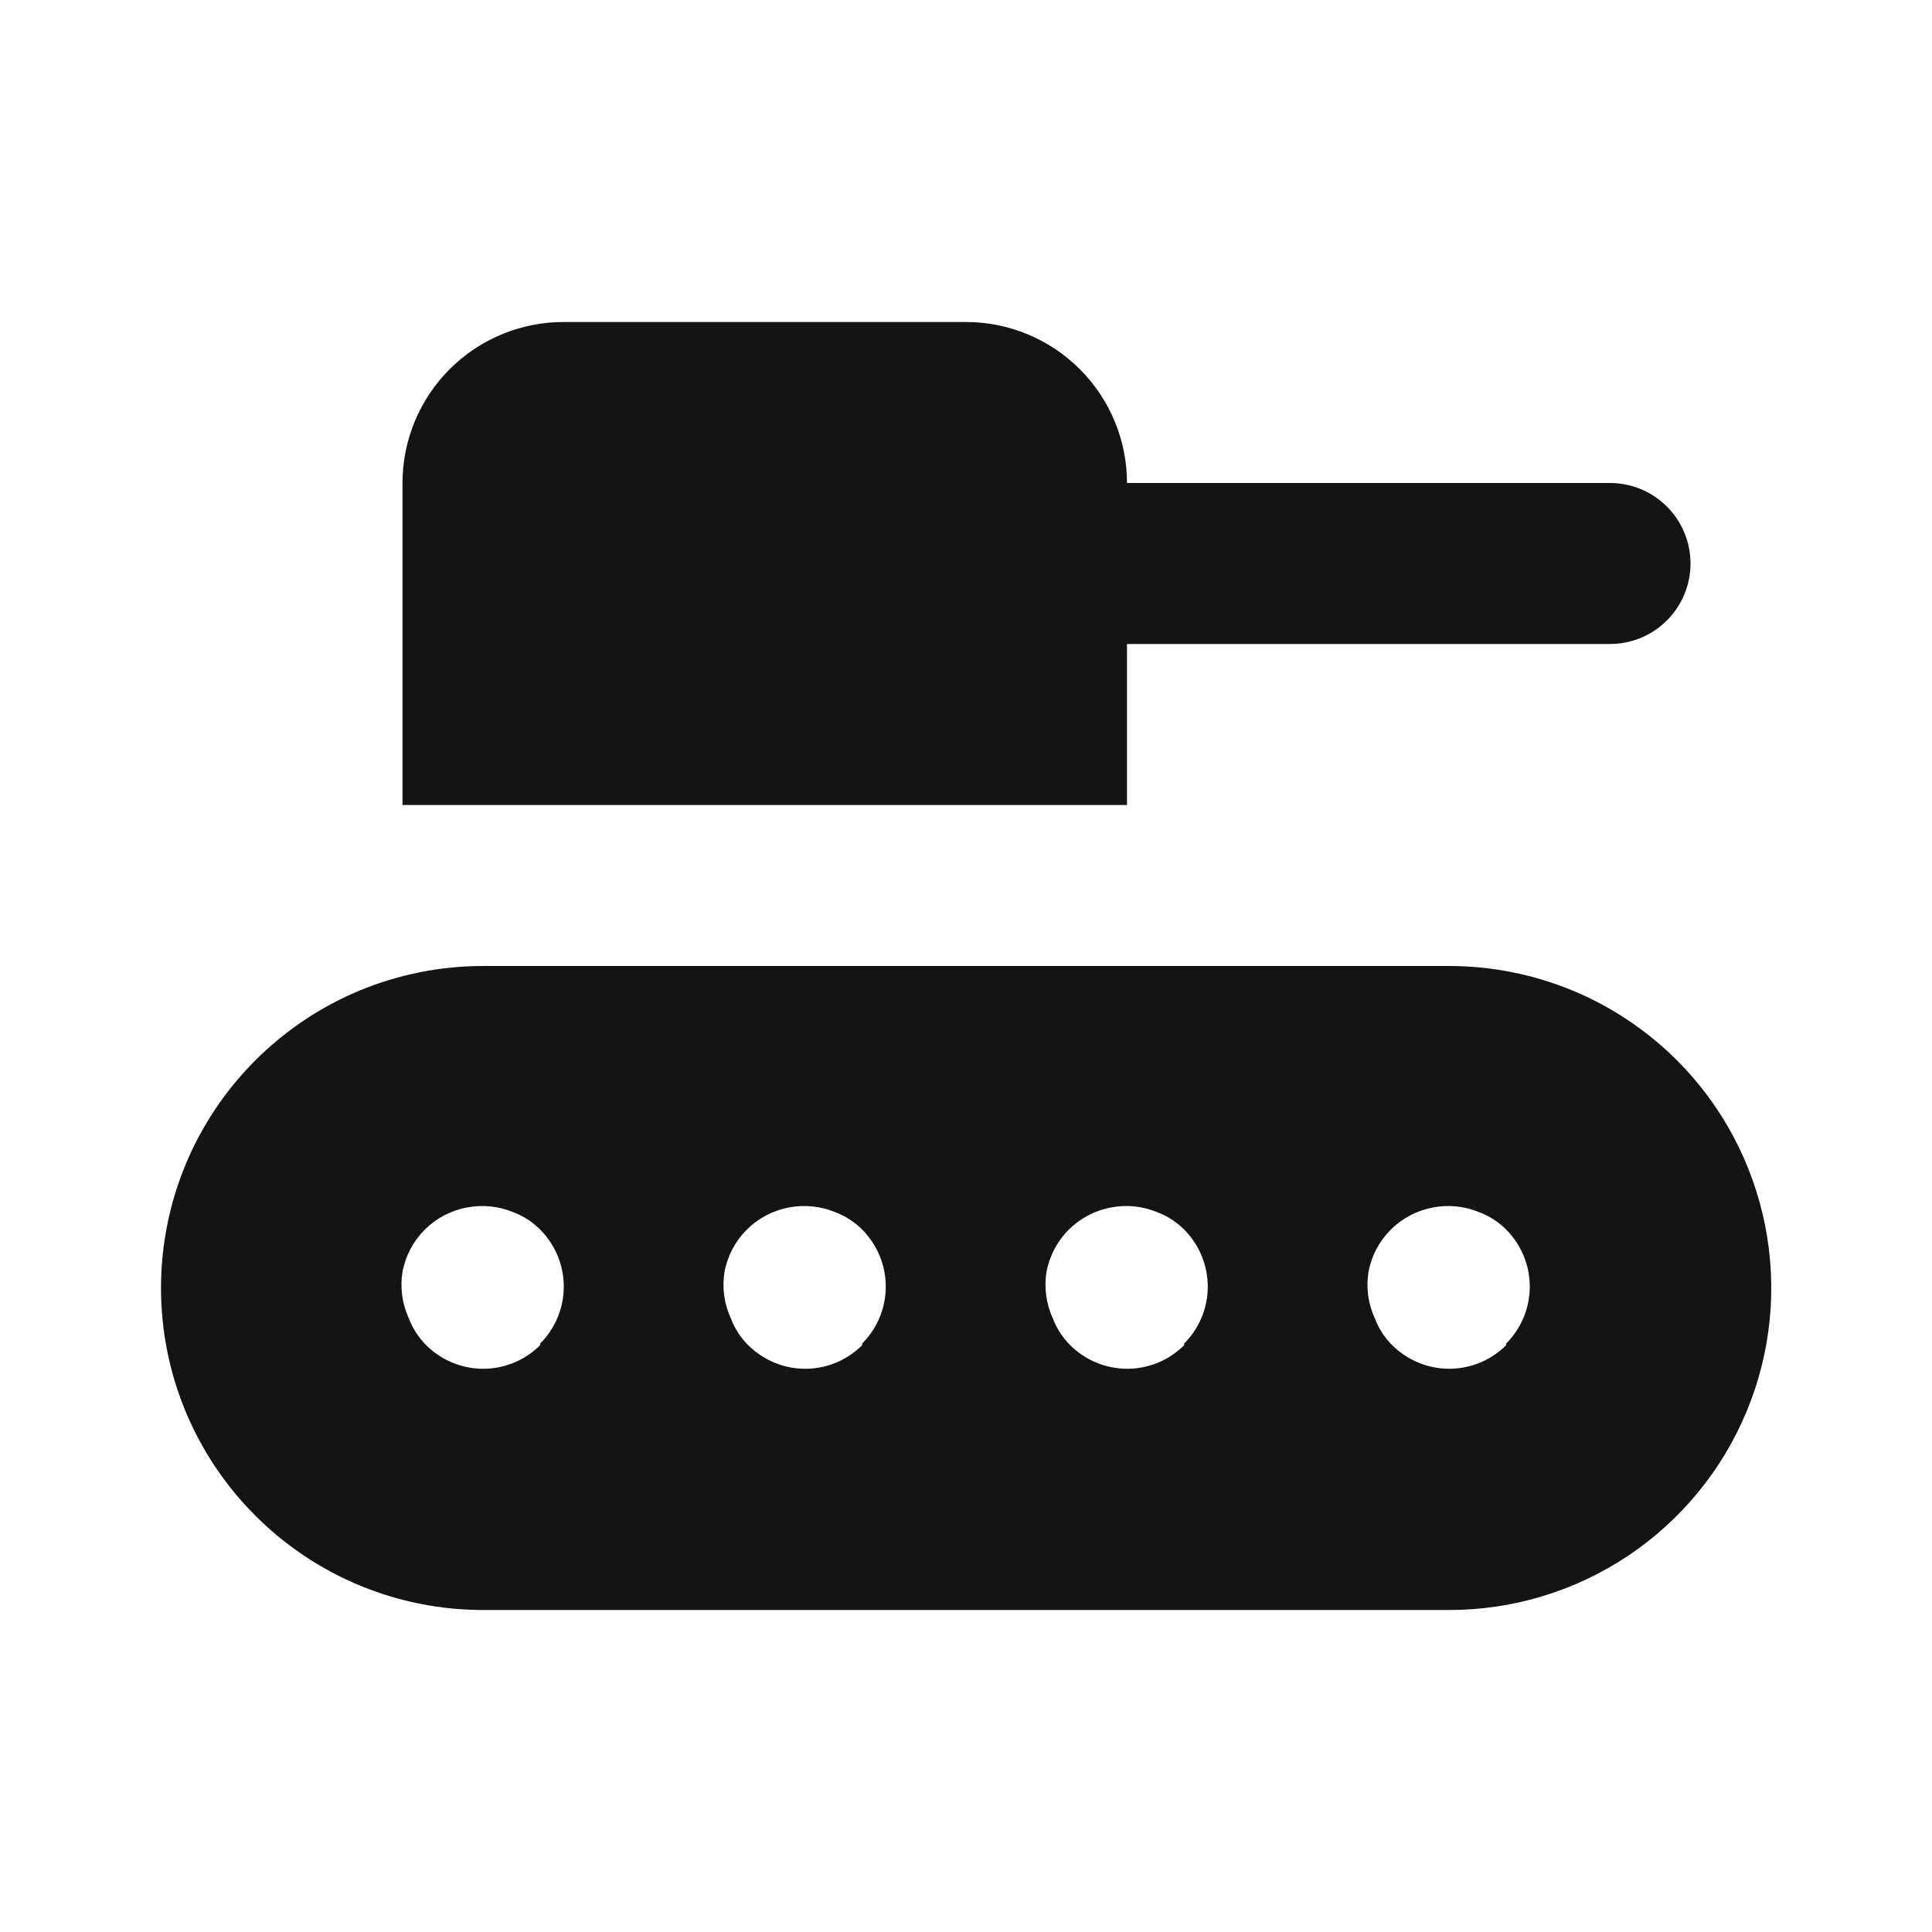 <svg width="24" height="24" viewBox="0 0 24 24" fill="none" xmlns="http://www.w3.org/2000/svg">
<path d="M14 8H20C20.265 8 20.52 7.895 20.707 7.707C20.895 7.52 21 7.265 21 7C21 6.735 20.895 6.48 20.707 6.293C20.52 6.105 20.265 6 20 6H14C14 5.47 13.789 4.961 13.414 4.586C13.039 4.211 12.53 4 12 4H7C6.47 4 5.961 4.211 5.586 4.586C5.211 4.961 5 5.47 5 6V10H14V8ZM20.83 13.17C20.458 12.799 20.017 12.504 19.531 12.303C19.046 12.103 18.525 12 18 12H6C4.939 12 3.922 12.421 3.172 13.172C2.421 13.922 2 14.939 2 16C2 17.061 2.421 18.078 3.172 18.828C3.922 19.579 4.939 20 6 20H18C18.792 20.001 19.566 19.766 20.224 19.327C20.882 18.887 21.395 18.262 21.698 17.531C22.002 16.8 22.081 15.995 21.926 15.219C21.771 14.442 21.39 13.729 20.83 13.17ZM6.71 16.71C6.545 16.875 6.328 16.977 6.097 16.999C5.865 17.021 5.633 16.961 5.44 16.83C5.276 16.721 5.15 16.564 5.08 16.38C4.996 16.199 4.968 15.997 5 15.8C5.037 15.601 5.133 15.419 5.276 15.276C5.419 15.133 5.601 15.037 5.8 15C5.995 14.962 6.197 14.983 6.38 15.06C6.564 15.13 6.721 15.256 6.83 15.42C6.961 15.613 7.021 15.845 6.999 16.077C6.977 16.308 6.875 16.525 6.71 16.69V16.71ZM10.71 16.71C10.545 16.875 10.329 16.977 10.097 16.999C9.865 17.021 9.633 16.961 9.44 16.83C9.276 16.721 9.15 16.564 9.08 16.38C8.996 16.199 8.968 15.997 9 15.8C9.037 15.601 9.133 15.419 9.276 15.276C9.419 15.133 9.601 15.037 9.8 15C9.995 14.962 10.197 14.983 10.38 15.06C10.564 15.13 10.721 15.256 10.83 15.42C10.961 15.613 11.021 15.845 10.999 16.077C10.977 16.308 10.875 16.525 10.71 16.69V16.71ZM14.71 16.71C14.545 16.875 14.329 16.977 14.097 16.999C13.865 17.021 13.633 16.961 13.44 16.83C13.276 16.721 13.15 16.564 13.08 16.38C12.996 16.199 12.968 15.997 13 15.8C13.037 15.601 13.133 15.419 13.276 15.276C13.419 15.133 13.601 15.037 13.8 15C13.995 14.962 14.197 14.983 14.38 15.06C14.564 15.13 14.721 15.256 14.83 15.42C14.961 15.613 15.021 15.845 14.999 16.077C14.977 16.308 14.875 16.525 14.71 16.69V16.71ZM18.71 16.71C18.545 16.875 18.328 16.977 18.097 16.999C17.865 17.021 17.633 16.961 17.44 16.83C17.276 16.721 17.15 16.564 17.08 16.38C16.996 16.199 16.968 15.997 17 15.8C17.037 15.601 17.133 15.419 17.276 15.276C17.419 15.133 17.602 15.037 17.8 15C17.995 14.962 18.197 14.983 18.38 15.06C18.564 15.13 18.721 15.256 18.83 15.42C18.961 15.613 19.021 15.845 18.999 16.077C18.977 16.308 18.875 16.525 18.71 16.69V16.71Z" fill="#141414"/>
</svg>
